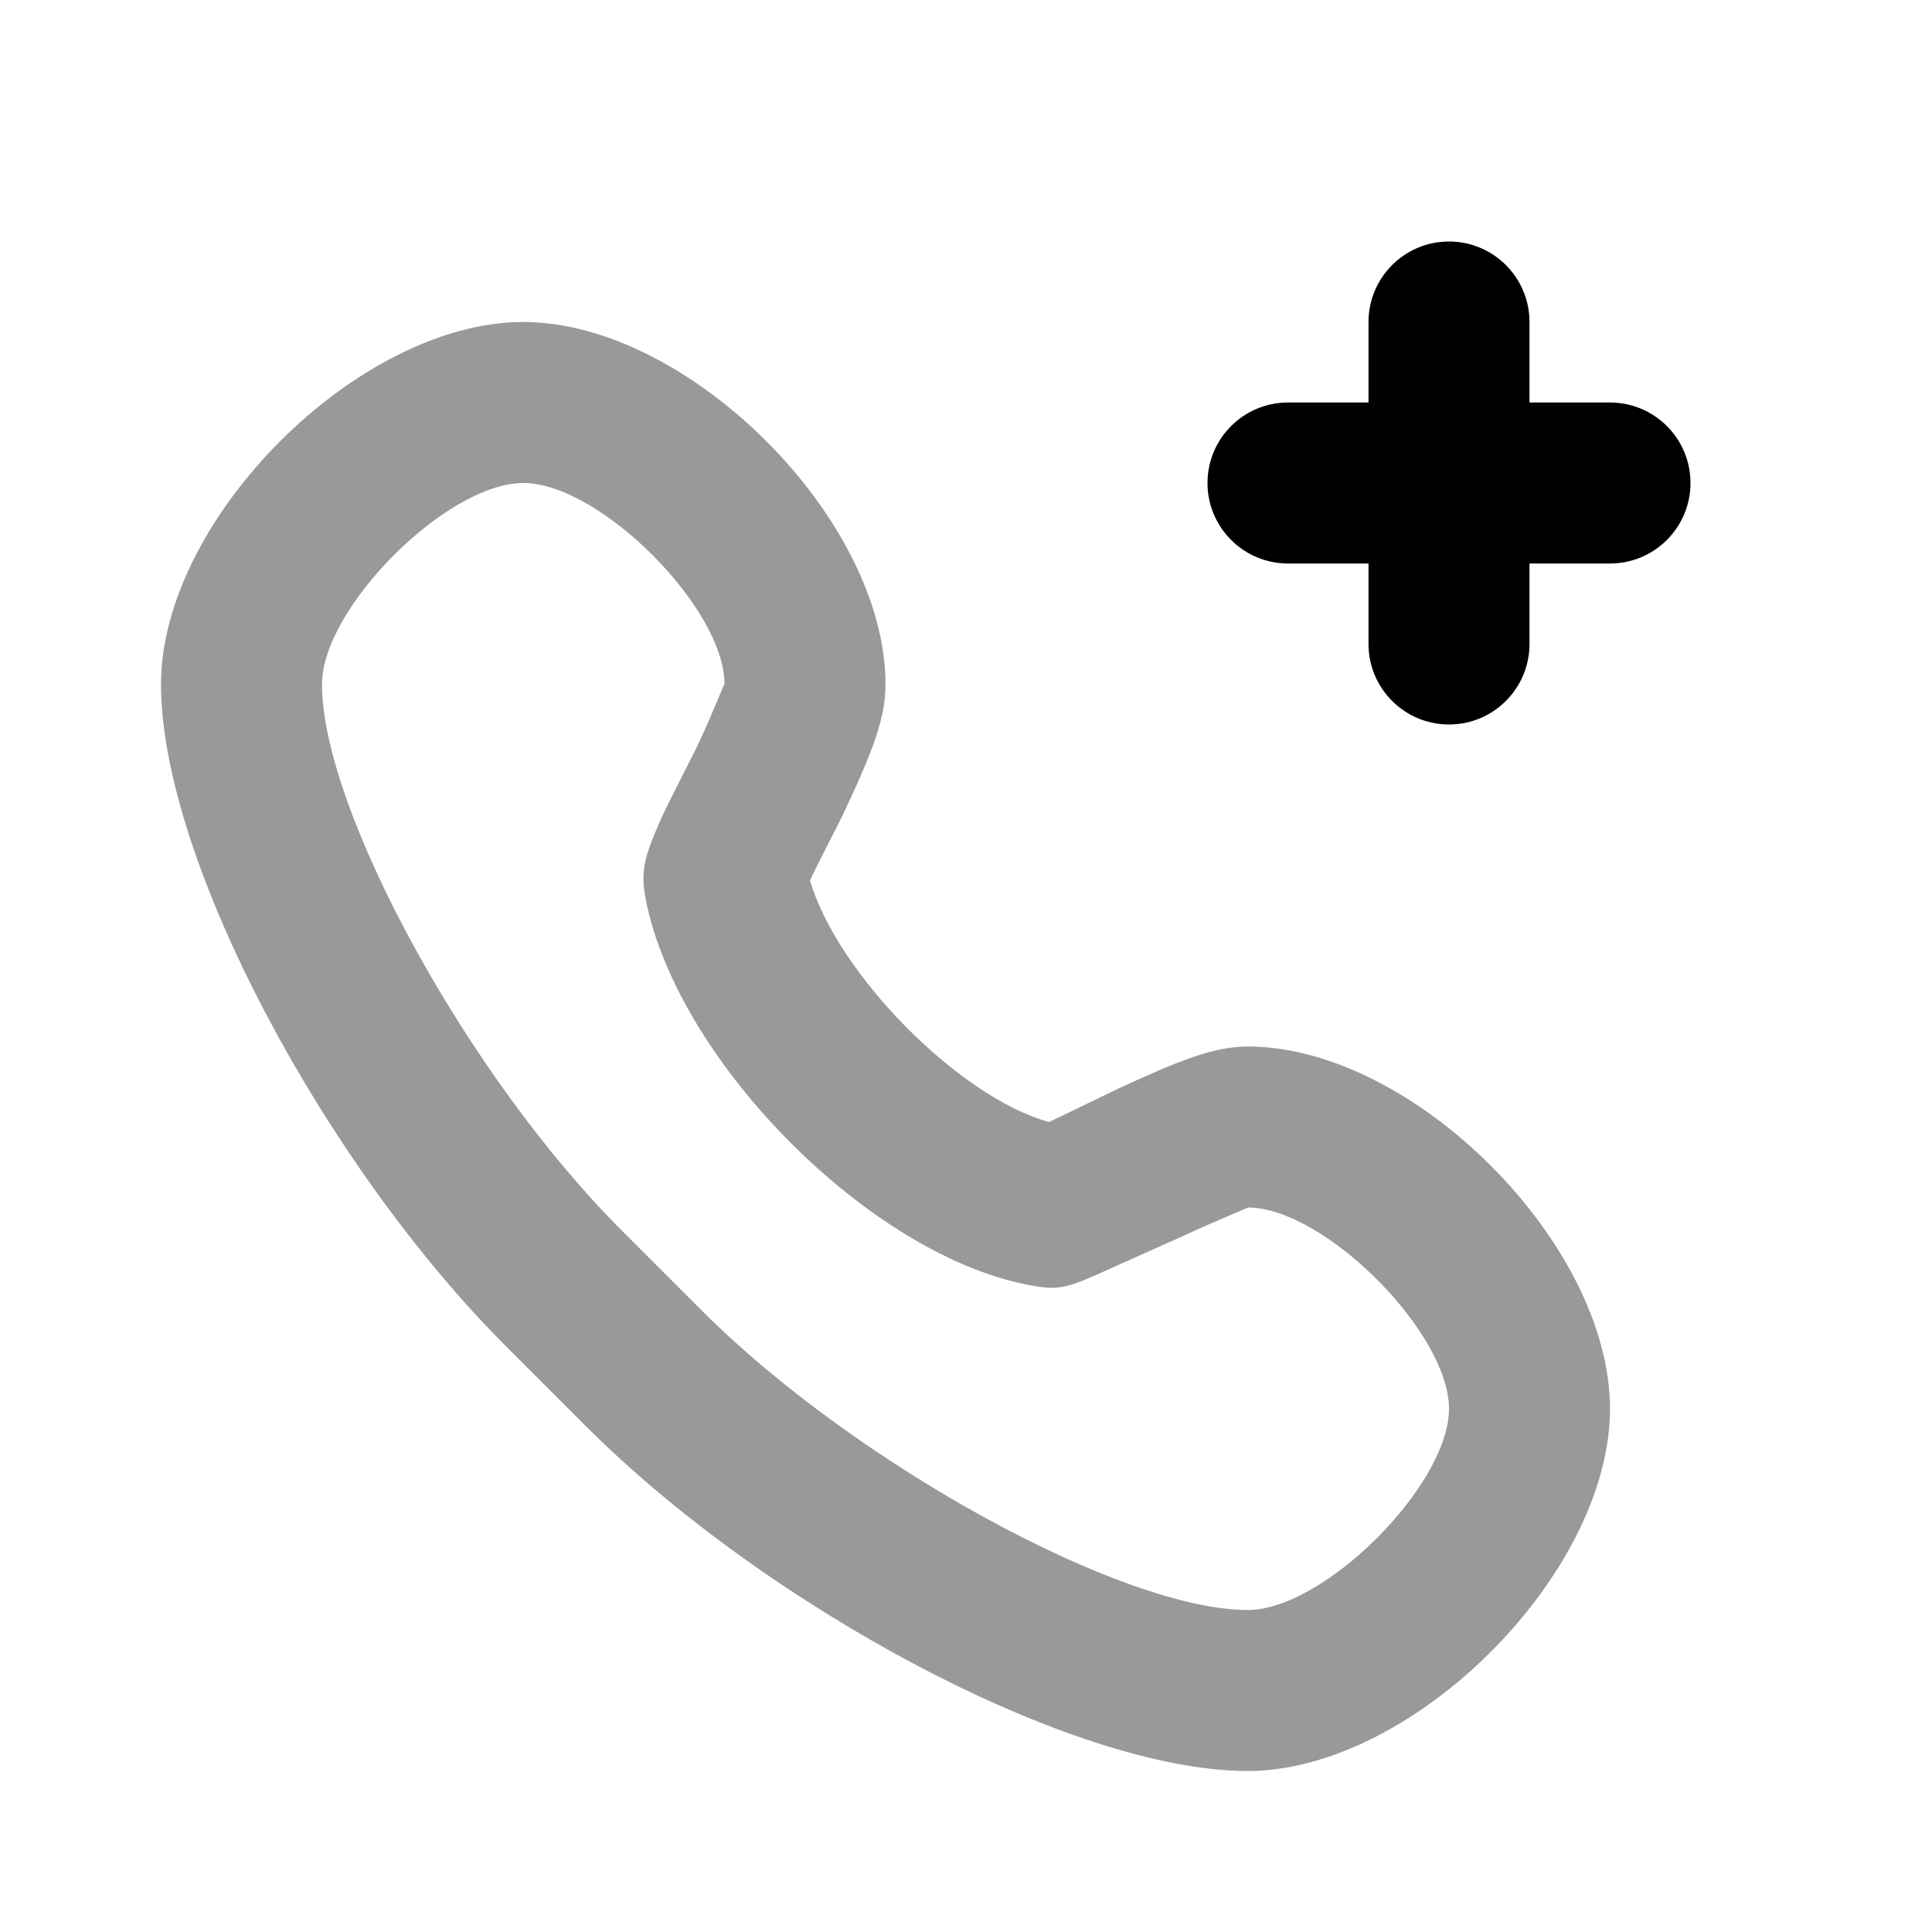 <svg width="24" height="24" viewBox="0 0 24 24" fill="none" xmlns="http://www.w3.org/2000/svg">
<path d="M6.5 4C4.448 4 2 6.448 2 8.5C2 10.682 4.039 14.477 6.281 16.719C6.487 16.924 7.076 17.513 7.281 17.719C9.523 19.961 13.317 22 15.5 22C17.552 22 20 19.552 20 17.5C20 15.448 17.552 13 15.5 13C15.09 13 14.668 13.163 13.875 13.531C13.802 13.565 13.192 13.864 13.031 13.938C11.915 13.631 10.403 12.098 10.062 10.938C10.139 10.768 10.44 10.187 10.469 10.125C10.852 9.313 11 8.915 11 8.5C11 6.448 8.552 4 6.5 4ZM6.5 6C7.448 6 9 7.552 9 8.5C9 8.475 8.866 8.837 8.656 9.281C8.628 9.341 8.296 9.984 8.219 10.156C7.983 10.684 7.954 10.85 8.031 11.219C8.451 13.22 10.83 15.611 12.812 15.969C13.169 16.033 13.257 16.002 13.812 15.75C13.968 15.68 14.649 15.376 14.719 15.344C15.159 15.139 15.521 15 15.5 15C16.448 15 18 16.552 18 17.5C18 18.448 16.448 20 15.5 20C13.938 20 10.621 18.184 8.719 16.281C8.513 16.076 7.924 15.487 7.719 15.281C5.816 13.379 4 10.062 4 8.5C4 7.552 5.552 6 6.5 6Z" fill="black" fill-opacity="0.4"/>
<path fill-rule="evenodd" clip-rule="evenodd" d="M17 8C17 8.552 17.448 9 18 9C18.552 9 19 8.552 19 8V7H20C20.552 7 21 6.552 21 6C21 5.448 20.552 5 20 5H19V4C19 3.448 18.552 3 18 3C17.448 3 17 3.448 17 4V5H16C15.448 5 15 5.448 15 6C15 6.552 15.448 7 16 7H17V8Z" fill="black"/>
</svg>
